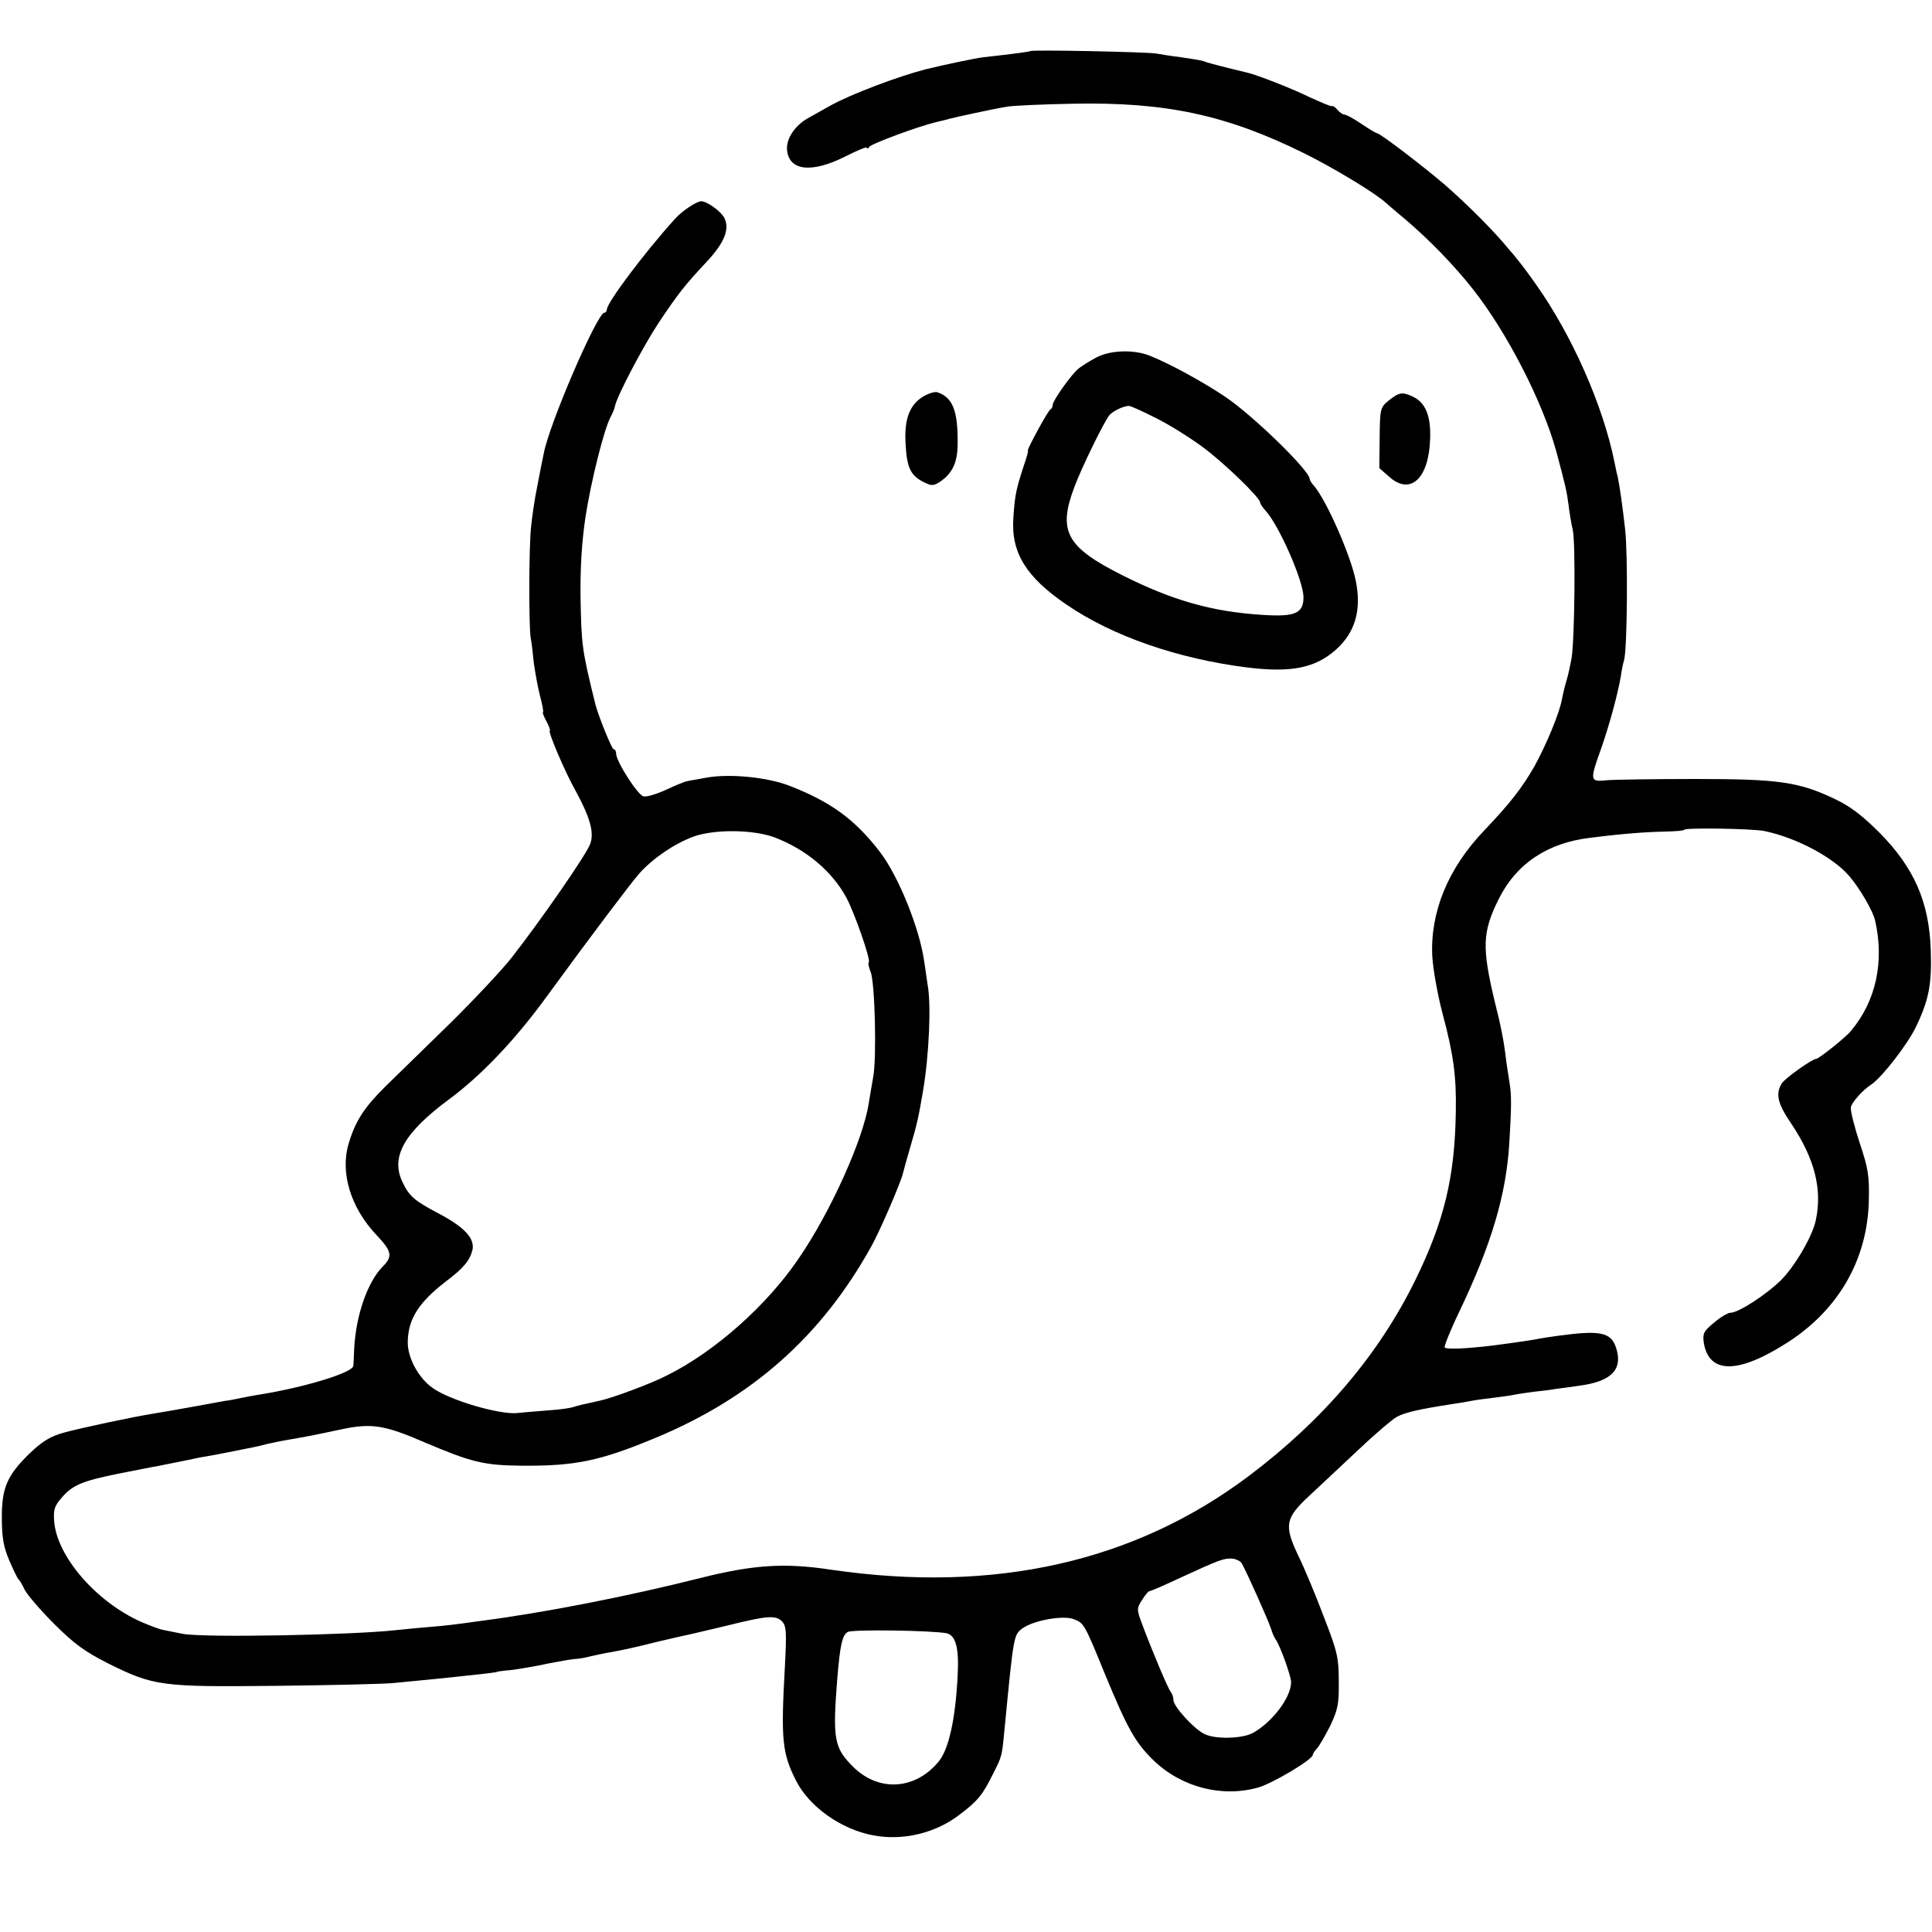 <?xml version="1.0" standalone="no"?>
<!DOCTYPE svg PUBLIC "-//W3C//DTD SVG 20010904//EN"
 "http://www.w3.org/TR/2001/REC-SVG-20010904/DTD/svg10.dtd">
<svg version="1.0" xmlns="http://www.w3.org/2000/svg"
 width="624pt" height="624pt" viewBox="0 0 624 624"
 preserveAspectRatio="xMidYMid meet">
<g transform="translate(0,624) scale(0.1,-0.1)"
fill="#000000" stroke="none">
<path d="M3328 6075 c-3 -2 -52 -9 -153 -20 -25 -3 -125 -24 -186 -39 -86 -22
-240 -80 -305 -116 -21 -12 -55 -31 -75 -42 -42 -24 -70 -66 -67 -102 6 -68
79 -76 187 -22 39 20 71 33 71 29 0 -5 4 -3 8 3 7 10 155 65 217 80 17 4 35 8
40 10 14 4 142 32 185 39 19 4 116 8 215 10 300 6 496 -36 747 -160 93 -46
231 -129 264 -160 6 -5 33 -29 60 -51 78 -66 161 -151 222 -229 109 -138 224
-362 268 -521 31 -115 34 -130 40 -174 3 -25 9 -62 14 -83 9 -42 6 -350 -4
-412 -4 -22 -11 -56 -17 -75 -6 -19 -12 -47 -15 -62 -8 -43 -50 -144 -88 -213
-39 -68 -78 -119 -162 -207 -117 -122 -175 -264 -168 -406 2 -40 17 -124 33
-185 36 -134 45 -204 43 -317 -3 -211 -37 -353 -131 -545 -118 -240 -296 -450
-536 -631 -370 -279 -823 -381 -1350 -304 -151 23 -252 16 -420 -26 -234 -59
-502 -112 -710 -139 -93 -13 -110 -15 -170 -20 -33 -3 -80 -7 -105 -10 -143
-16 -622 -25 -690 -12 -19 4 -46 9 -60 12 -14 2 -47 15 -75 27 -145 65 -271
211 -280 324 -3 36 1 50 22 74 36 43 66 56 184 80 57 11 115 23 129 25 14 3
36 7 50 10 14 3 36 7 50 10 14 3 36 8 50 10 14 2 50 9 80 15 30 6 66 13 80 16
14 3 32 7 42 10 9 2 40 9 70 14 58 10 80 14 173 34 95 20 138 13 265 -42 153
-65 192 -75 318 -76 170 -1 249 15 427 89 314 130 538 329 699 619 27 48 94
203 102 235 2 9 13 48 24 86 23 78 26 94 41 180 20 117 27 282 15 345 -2 14
-7 48 -11 75 -15 106 -82 273 -142 352 -80 105 -159 163 -293 215 -72 28 -195
40 -270 26 -25 -5 -52 -9 -60 -11 -8 -1 -39 -14 -69 -28 -31 -14 -63 -24 -73
-21 -19 5 -88 113 -88 138 0 7 -3 14 -8 14 -6 0 -49 107 -59 145 -44 179 -45
190 -48 348 -1 93 4 176 16 257 18 116 60 285 82 325 6 11 12 26 13 32 5 31
92 196 143 273 62 92 81 117 153 194 58 62 76 107 57 143 -11 21 -56 53 -74
53 -15 0 -63 -32 -85 -57 -101 -112 -220 -271 -220 -293 0 -5 -4 -10 -8 -10
-23 0 -180 -364 -196 -456 -3 -13 -12 -59 -20 -101 -9 -43 -18 -105 -21 -138
-7 -70 -7 -318 -1 -355 3 -14 7 -50 10 -80 4 -30 13 -79 20 -107 8 -29 12 -53
10 -53 -3 0 2 -13 11 -30 9 -16 13 -30 11 -30 -8 0 49 -134 83 -194 47 -86 60
-134 48 -170 -10 -32 -159 -247 -256 -371 -30 -38 -118 -132 -195 -208 -78
-76 -172 -168 -210 -205 -69 -68 -98 -112 -120 -186 -28 -94 7 -208 91 -296
49 -52 52 -68 19 -101 -49 -50 -86 -156 -92 -264 -1 -27 -2 -53 -3 -57 -3 -22
-158 -69 -301 -92 -19 -3 -46 -8 -60 -11 -14 -3 -38 -8 -55 -10 -16 -3 -66
-12 -110 -20 -44 -8 -96 -17 -115 -20 -75 -12 -238 -47 -293 -62 -44 -12 -70
-28 -111 -67 -73 -71 -91 -112 -90 -211 0 -61 6 -93 24 -135 13 -30 26 -57 29
-60 4 -3 13 -18 21 -35 8 -16 51 -66 95 -110 65 -65 100 -90 175 -128 147 -73
172 -76 544 -72 176 2 346 6 376 9 124 12 177 17 220 22 87 9 115 13 115 14 0
1 20 4 45 6 25 3 79 12 120 21 41 8 82 15 90 15 8 0 31 4 50 9 19 4 49 11 65
13 46 9 63 12 155 35 47 11 96 22 110 25 14 3 63 15 110 26 125 31 155 34 175
14 15 -15 16 -33 10 -148 -13 -235 -9 -278 36 -367 42 -84 146 -158 250 -177
95 -18 200 7 277 66 60 45 76 65 109 132 30 59 29 56 38 150 29 300 29 300 58
321 36 26 134 43 166 29 32 -13 33 -13 101 -180 72 -174 97 -218 154 -274 90
-88 222 -123 341 -89 47 14 175 90 175 105 0 3 6 13 13 20 7 7 26 40 43 73 25
53 29 71 28 145 0 77 -5 97 -49 210 -26 69 -63 158 -83 198 -45 96 -41 119 38
192 32 30 104 97 158 148 54 51 111 100 126 107 24 13 72 24 176 40 19 3 46 7
60 10 14 3 45 7 70 10 25 3 56 7 70 10 14 3 43 7 65 10 22 2 54 6 70 9 17 2
53 7 80 11 102 14 138 54 114 124 -17 48 -51 55 -184 37 -22 -3 -49 -7 -60 -9
-18 -4 -63 -11 -155 -23 -83 -10 -149 -13 -154 -6 -2 4 19 57 48 117 104 218
151 377 161 545 7 116 7 154 1 190 -3 19 -8 52 -11 72 -7 62 -16 109 -36 188
-43 179 -42 229 12 337 57 114 158 181 295 197 110 14 182 19 241 20 35 1 63
3 63 6 0 7 219 4 258 -4 103 -21 224 -85 276 -147 34 -40 75 -111 82 -141 31
-134 3 -262 -78 -358 -18 -22 -104 -90 -112 -90 -13 0 -101 -63 -111 -79 -21
-34 -14 -65 31 -131 75 -112 100 -211 79 -310 -10 -51 -66 -147 -111 -193 -48
-48 -139 -107 -165 -107 -8 0 -32 -14 -53 -32 -34 -28 -37 -35 -33 -65 17
-102 112 -101 272 2 164 106 256 267 261 455 2 84 -2 106 -30 190 -17 52 -30
104 -28 114 4 17 39 56 67 74 33 22 117 130 143 185 42 87 52 139 48 249 -5
155 -54 266 -166 379 -54 54 -94 85 -143 108 -117 56 -182 65 -452 65 -132 0
-260 -2 -285 -4 -55 -6 -56 -2 -19 101 26 74 53 172 64 234 2 17 7 41 11 55
10 42 12 340 3 420 -10 87 -17 135 -24 170 -4 14 -8 36 -11 50 -37 181 -136
406 -252 570 -25 36 -51 70 -57 77 -5 7 -21 26 -35 42 -45 55 -130 140 -203
204 -74 63 -210 167 -220 167 -3 0 -26 14 -50 30 -25 17 -49 30 -55 30 -5 0
-15 7 -22 15 -6 8 -15 14 -18 12 -4 -1 -37 13 -74 30 -62 30 -163 69 -198 78
-63 15 -117 29 -130 33 -22 8 -20 7 -85 17 -33 4 -69 10 -80 12 -24 5 -402 13
-407 8z m-828 -2539 c101 -38 186 -108 233 -194 27 -50 80 -202 73 -210 -3 -2
0 -16 6 -31 14 -34 20 -282 8 -341 -4 -25 -11 -62 -14 -83 -18 -118 -125 -355
-228 -504 -102 -150 -270 -299 -423 -375 -52 -27 -179 -74 -218 -82 -49 -11
-69 -15 -87 -21 -9 -3 -44 -8 -76 -10 -33 -3 -79 -6 -104 -9 -59 -5 -215 41
-271 80 -47 32 -83 99 -82 150 1 74 36 128 123 195 58 44 77 67 86 102 8 37
-26 74 -110 118 -76 40 -94 55 -115 99 -41 82 3 161 149 269 104 77 214 192
317 334 154 211 268 361 298 396 44 49 113 96 175 119 67 24 191 23 260 -2z
m1511 -2346 c16 -28 86 -185 94 -210 4 -14 11 -29 15 -35 13 -16 50 -118 50
-138 0 -50 -62 -131 -125 -165 -36 -18 -122 -20 -156 -2 -34 17 -99 89 -99
109 0 9 -4 21 -9 27 -8 9 -60 132 -92 218 -18 48 -18 51 0 79 10 16 21 29 24
28 4 0 48 19 99 43 128 59 140 63 167 62 13 -1 28 -8 32 -16z m-954 -225 c30
-7 41 -47 36 -138 -7 -137 -28 -236 -61 -276 -75 -92 -194 -100 -277 -17 -61
61 -66 89 -51 281 9 110 16 144 34 154 16 9 270 5 319 -4z"/>
<path d="M3542 5086 c-21 -11 -48 -28 -58 -36 -23 -18 -84 -104 -84 -118 0 -6
-3 -12 -7 -14 -8 -3 -78 -133 -73 -133 2 0 -4 -23 -14 -51 -24 -74 -28 -92
-33 -166 -8 -113 41 -192 172 -281 149 -102 360 -175 585 -203 140 -17 217 -2
284 57 63 56 84 128 65 223 -17 84 -95 260 -135 307 -8 8 -14 19 -14 22 0 27
-183 205 -272 265 -73 49 -179 107 -244 133 -52 21 -128 18 -172 -5z m193
-197 c44 -22 112 -65 151 -94 71 -53 184 -163 184 -178 0 -4 8 -16 18 -27 43
-47 122 -226 122 -279 0 -52 -27 -64 -132 -57 -163 10 -292 47 -453 128 -181
91 -209 142 -155 285 23 62 96 211 113 232 11 13 44 29 62 30 6 1 46 -18 90
-40z"/>
<path d="M2978 4957 c-42 -28 -58 -74 -53 -153 4 -74 16 -99 56 -120 28 -14
33 -14 55 0 40 27 57 62 57 124 1 106 -16 148 -65 165 -9 3 -31 -4 -50 -16z"/>
<path d="M4486 4947 c-28 -23 -29 -26 -30 -121 l-1 -98 32 -28 c68 -61 128 -6
132 122 3 75 -15 118 -56 137 -34 16 -44 14 -77 -12z"/>
</g>
</svg>
